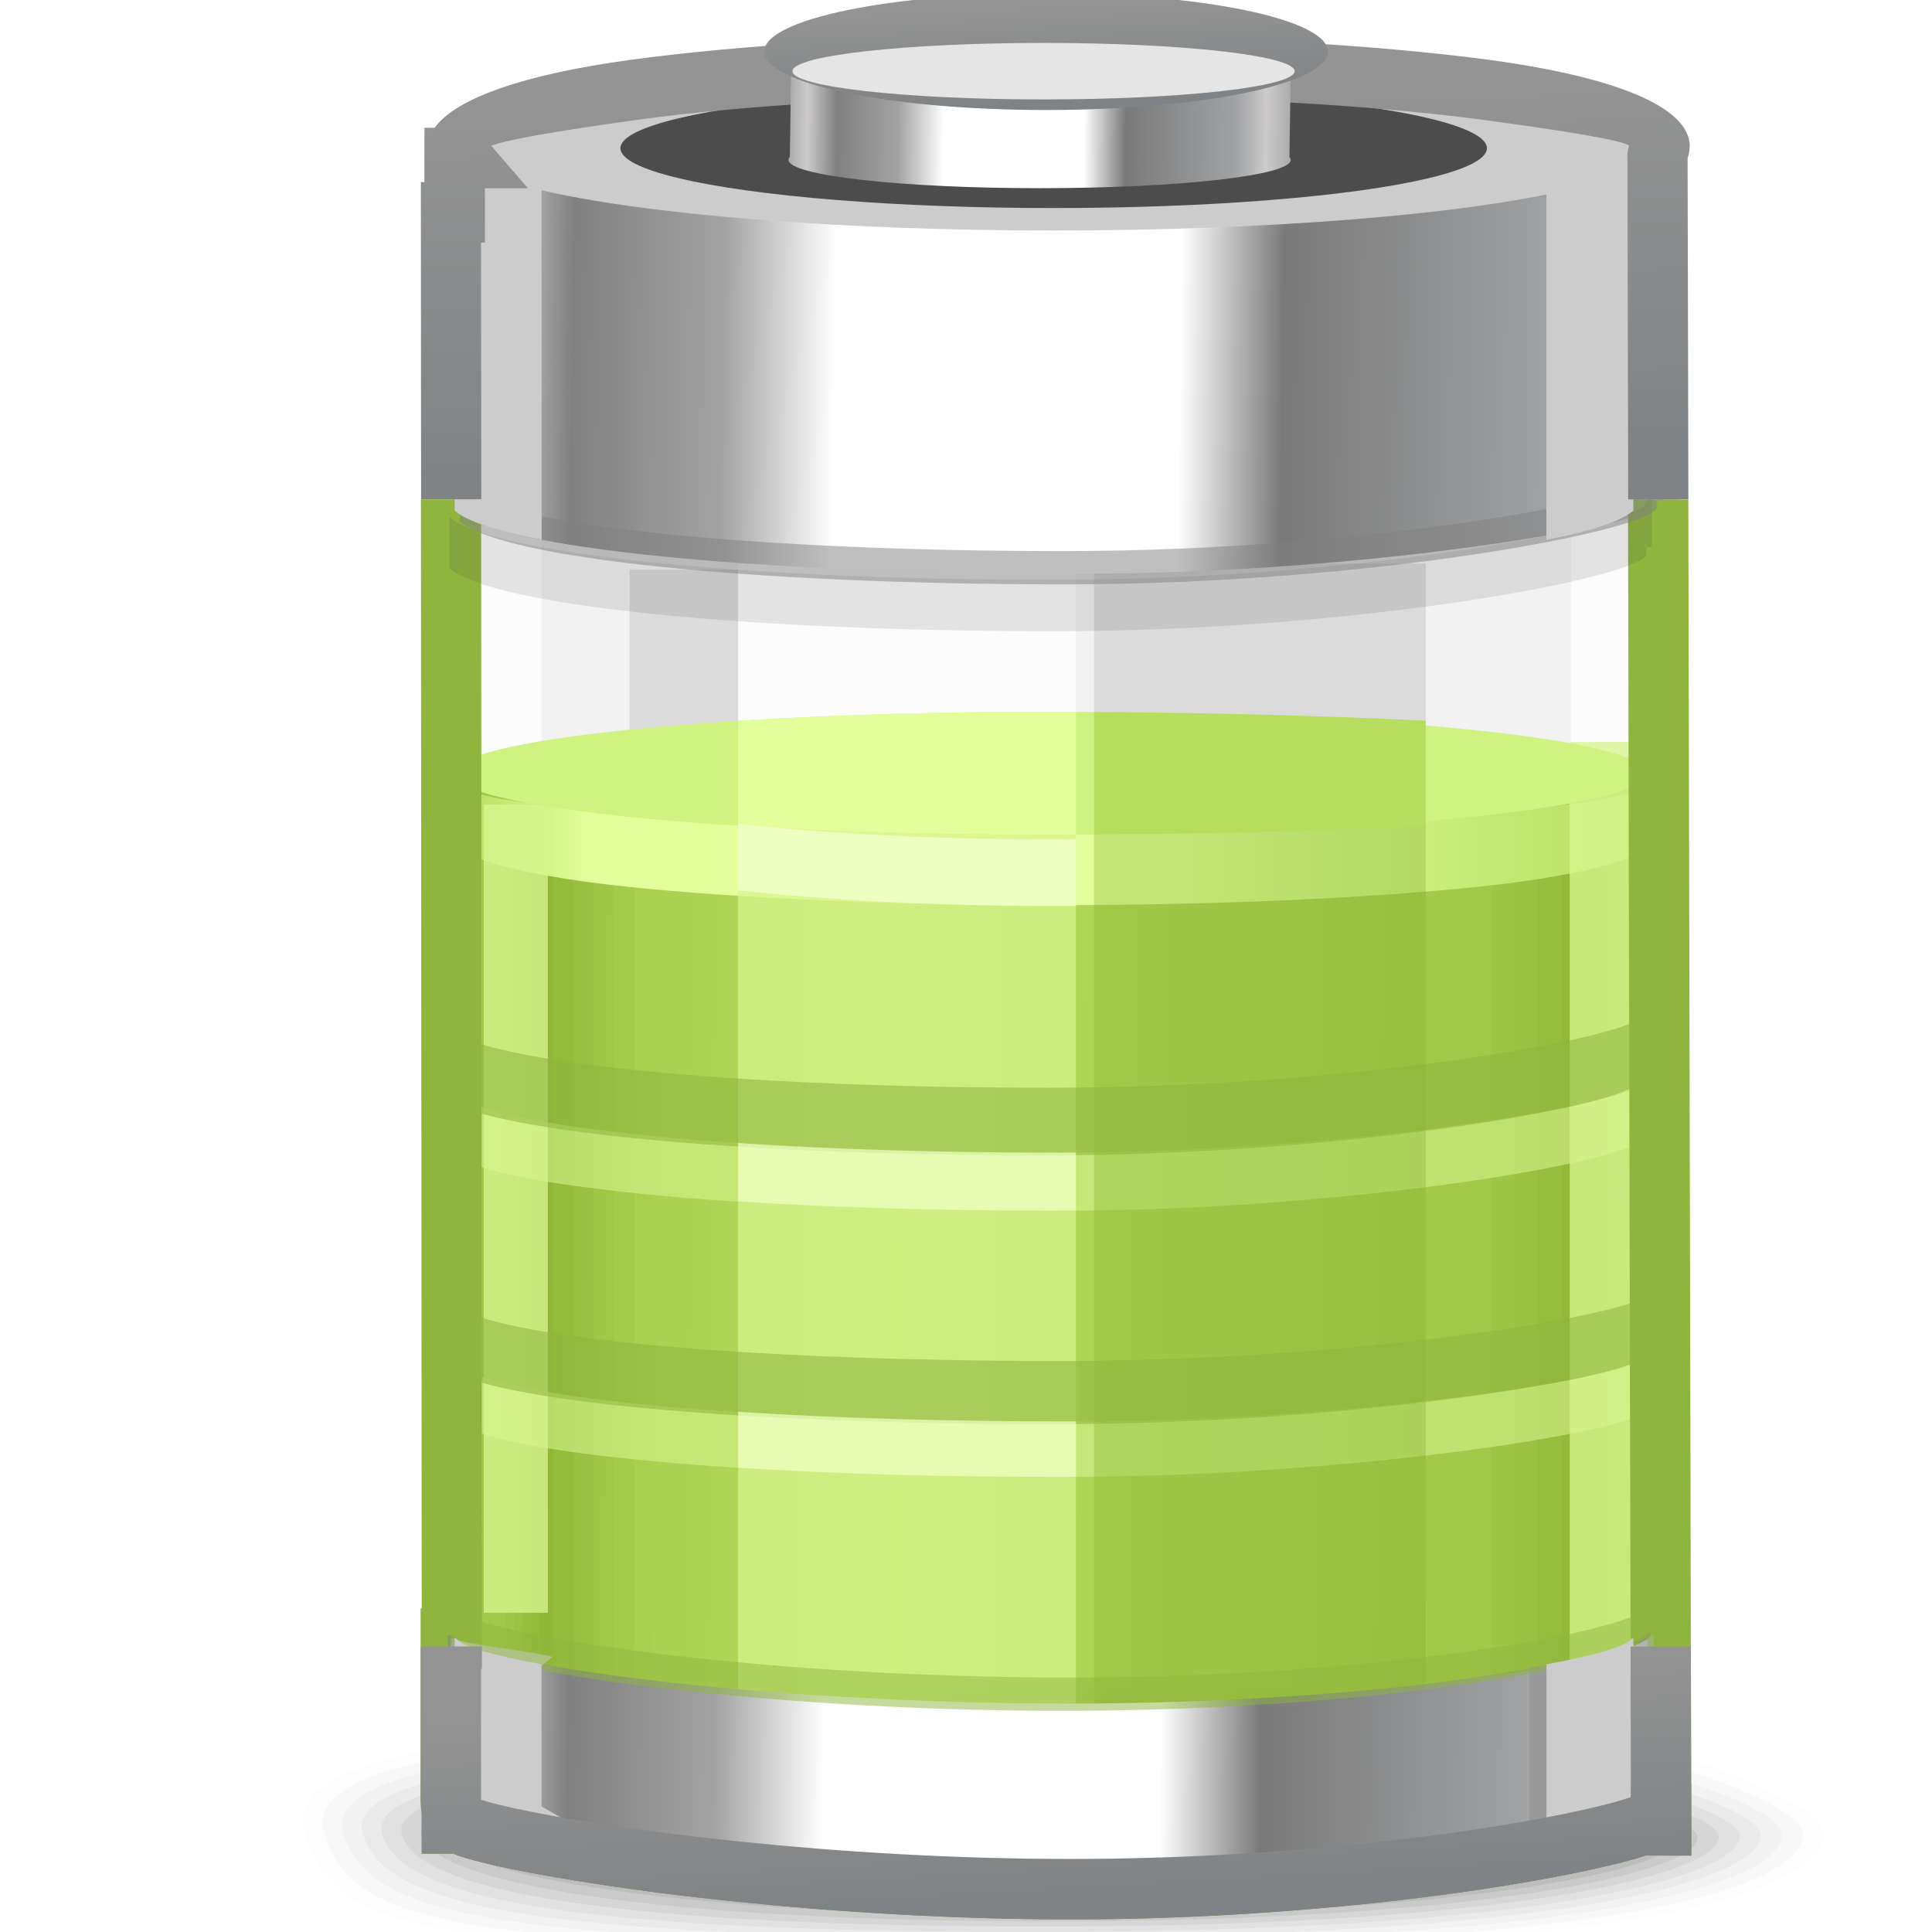 <?xml version="1.0" encoding="UTF-8" standalone="no"?>
<!-- Creator: CorelDRAW -->

<svg
   xmlns:dc="http://purl.org/dc/elements/1.1/"
   xmlns:cc="http://creativecommons.org/ns#"
   xmlns:rdf="http://www.w3.org/1999/02/22-rdf-syntax-ns#"
   xmlns:svg="http://www.w3.org/2000/svg"
   xmlns="http://www.w3.org/2000/svg"
   xmlns:xlink="http://www.w3.org/1999/xlink"
   xmlns:sodipodi="http://sodipodi.sourceforge.net/DTD/sodipodi-0.dtd"
   xmlns:inkscape="http://www.inkscape.org/namespaces/inkscape"
   xml:space="preserve"
   width="32px"
   height="32px"
   style="shape-rendering:geometricPrecision; text-rendering:geometricPrecision; image-rendering:optimizeQuality; fill-rule:evenodd; clip-rule:evenodd"
   viewBox="0 0 32 32"
   id="svg3126"
   version="1.1"
   inkscape:version="0.48.1 r9760"
   sodipodi:docname="preferences-system-power-management.svg"><sodipodi:namedview
   pagecolor="#ffffff"
   bordercolor="#666666"
   borderopacity="1"
   objecttolerance="10"
   gridtolerance="10"
   guidetolerance="10"
   inkscape:pageopacity="0"
   inkscape:pageshadow="2"
   inkscape:window-width="646"
   inkscape:window-height="480"
   id="namedview3314"
   showgrid="false"
   inkscape:zoom="8.3125"
   inkscape:cx="16"
   inkscape:cy="16"
   inkscape:window-x="0"
   inkscape:window-y="24"
   inkscape:window-maximized="0"
   inkscape:current-layer="svg3126" />
 <defs
   id="defs3128">
  <style
   type="text/css"
   id="style3130">
   
    .fil22 {fill:#4C4C4C}
    .fil36 {fill:#999999}
    .fil19 {fill:#B7DD5F}
    .fil21 {fill:#CCCCCC}
    .fil18 {fill:#D0F280}
    .fil20 {fill:#E3FF9C}
    .fil43 {fill:#E5E5E5}
    .fil38 {fill:#EEFFC2}
    .fil23 {fill:#8FB53F;fill-rule:nonzero}
    .fil25 {fill:#191919;fill-opacity:0}
    .fil6 {fill:#82AB2B;fill-opacity:0}
    .fil26 {fill:#191919;fill-opacity:0.008}
    .fil27 {fill:#191919;fill-opacity:0.02}
    .fil28 {fill:#191919;fill-opacity:0.027}
    .fil29 {fill:#191919;fill-opacity:0.035}
    .fil7 {fill:#82AB2B;fill-opacity:0.035}
    .fil30 {fill:#191919;fill-opacity:0.043}
    .fil31 {fill:#191919;fill-opacity:0.055}
    .fil32 {fill:#191919;fill-opacity:0.063}
    .fil33 {fill:#191919;fill-opacity:0.071}
    .fil8 {fill:#82AB2B;fill-opacity:0.075}
    .fil34 {fill:#191919;fill-opacity:0.078}
    .fil9 {fill:#82AB2B;fill-opacity:0.11}
    .fil3 {fill:#333333;fill-opacity:0.122}
    .fil10 {fill:#82AB2B;fill-opacity:0.145}
    .fil11 {fill:#82AB2B;fill-opacity:0.184}
    .fil12 {fill:#82AB2B;fill-opacity:0.22}
    .fil16 {fill:#82AB2B;fill-opacity:0.322}
    .fil24 {fill:#7F7F7F;fill-opacity:0.502}
    .fil37 {fill:#8FB53F;fill-opacity:0.502}
    .fil0 {fill:#E5E5E5;fill-opacity:0.502}
    .fil44 {fill:#8FB53F;fill-opacity:0.58}
    .fil13 {fill:#D7F48E;fill-opacity:0.58}
    .fil17 {fill:#D7F48E;fill-opacity:0.729}
    .fil45 {fill:#EEFFC2;fill-opacity:0.729}
    .fil2 {fill:white;fill-opacity:0.761}
    .fil15 {fill:#D7F48E;fill-opacity:0.78}
    .fil1 {fill:white;fill-opacity:0.78}
    .fil4 {fill:url(#id0)}
    .fil40 {fill:url(#id1)}
    .fil35 {fill:url(#id2)}
    .fil5 {fill:url(#id3)}
    .fil42 {fill:url(#id4)}
    .fil41 {fill:url(#id5)}
    .fil14 {fill:url(#id6);fill-rule:nonzero}
    .fil39 {fill:url(#id7);fill-rule:nonzero}
    .fil46 {fill:url(#id8);fill-rule:nonzero}
   
  </style>
  <linearGradient
   id="id0"
   gradientUnits="userSpaceOnUse"
   x1="27.995"
   y1="6.18"
   x2="7.472"
   y2="5.889">
   <stop
   offset="0"
   style="stop-color:#CCCCCC"
   id="stop3133" />
   <stop
   offset="0.071"
   style="stop-color:#CCCACA"
   id="stop3135" />
   <stop
   offset="0.11"
   style="stop-color:#A0A2A4"
   id="stop3137" />
   <stop
   offset="0.329"
   style="stop-color:#7A7A7A"
   id="stop3139" />
   <stop
   offset="0.412"
   style="stop-color:white"
   id="stop3141" />
   <stop
   offset="0.69"
   style="stop-color:white"
   id="stop3143" />
   <stop
   offset="0.78"
   style="stop-color:#A3A3A3"
   id="stop3145" />
   <stop
   offset="0.902"
   style="stop-color:gray"
   id="stop3147" />
   <stop
   offset="0.961"
   style="stop-color:#CCCACA"
   id="stop3149" />
   <stop
   offset="1"
   style="stop-color:#A8A8A8"
   id="stop3151" />
  </linearGradient>
  <linearGradient
   id="id1"
   gradientUnits="userSpaceOnUse"
   x1="21.392"
   y1="2.158"
   x2="13.046"
   y2="2.085">
   <stop
   offset="0"
   style="stop-color:#ABABAB"
   id="stop3154" />
   <stop
   offset="0.051"
   style="stop-color:#CCCACA"
   id="stop3156" />
   <stop
   offset="0.11"
   style="stop-color:#A0A2A4"
   id="stop3158" />
   <stop
   offset="0.329"
   style="stop-color:#7A7A7A"
   id="stop3160" />
   <stop
   offset="0.412"
   style="stop-color:white"
   id="stop3162" />
   <stop
   offset="0.69"
   style="stop-color:white"
   id="stop3164" />
   <stop
   offset="0.78"
   style="stop-color:#A3A3A3"
   id="stop3166" />
   <stop
   offset="0.902"
   style="stop-color:gray"
   id="stop3168" />
   <stop
   offset="0.961"
   style="stop-color:#CCCACA"
   id="stop3170" />
   <stop
   offset="1"
   style="stop-color:#A8A8A8"
   id="stop3172" />
  </linearGradient>
  <linearGradient
   id="id2"
   gradientUnits="userSpaceOnUse"
   xlink:href="#id1"
   x1="27.461"
   y1="29.274"
   x2="7.445"
   y2="29.105">
  </linearGradient>
  <linearGradient
   id="id3"
   gradientUnits="userSpaceOnUse"
   x1="8.384"
   y1="21.345"
   x2="26.477"
   y2="21.537">
   <stop
   offset="0"
   style="stop-color:#A2C849"
   id="stop3176" />
   <stop
   offset="0.341"
   style="stop-color:#B7DD5F"
   id="stop3178" />
   <stop
   offset="0.859"
   style="stop-color:#A2C849"
   id="stop3180" />
   <stop
   offset="1"
   style="stop-color:#A2C849"
   id="stop3182" />
  </linearGradient>
  <linearGradient
   id="id4"
   gradientUnits="userSpaceOnUse"
   x1="17.36"
   y1="1.697"
   x2="17.291"
   y2="0.009">
   <stop
   offset="0"
   style="stop-color:#808385"
   id="stop3185" />
   <stop
   offset="1"
   style="stop-color:#949494"
   id="stop3187" />
  </linearGradient>
  <linearGradient
   id="id5"
   gradientUnits="userSpaceOnUse"
   xlink:href="#id4"
   x1="17.308"
   y1="1.308"
   x2="17.212"
   y2="0.575">
  </linearGradient>
  <linearGradient
   id="id6"
   gradientUnits="userSpaceOnUse"
   x1="7.634"
   y1="14.051"
   x2="27.244"
   y2="14.051">
   <stop
   offset="0"
   style="stop-color:#B7DD5F"
   id="stop3191" />
   <stop
   offset="0.11"
   style="stop-color:#E3FF9C"
   id="stop3193" />
   <stop
   offset="0.612"
   style="stop-color:#E3FF9C"
   id="stop3195" />
   <stop
   offset="1"
   style="stop-color:#B7DD5F"
   id="stop3197" />
  </linearGradient>
  <linearGradient
   id="id7"
   gradientUnits="userSpaceOnUse"
   xlink:href="#id4"
   x1="17.582"
   y1="7.528"
   x2="17.374"
   y2="1.331">
  </linearGradient>
  <linearGradient
   id="id8"
   gradientUnits="userSpaceOnUse"
   xlink:href="#id4"
   x1="17.595"
   y1="31.353"
   x2="17.387"
   y2="27.705">
  </linearGradient>
 </defs>
 <g
   id="Слой_x0020_1">
  <polygon
   class="fil0"
   points="7.468,3.516 27.388,3.467 27.388,30.268 7.487,30.2 "
   id="polygon3203" />
  <polygon
   class="fil1"
   points="27.113,8.23 26.02,8.23 26.02,27.679 27.113,27.679 "
   id="polygon3205" />
  <polygon
   class="fil1"
   points="8.971,8.03 7.531,8.03 7.531,27.479 8.971,27.479 "
   id="polygon3207" />
  <polygon
   class="fil2"
   points="12.225,9.334 17.82,9.334 17.82,28.781 12.225,28.781 "
   id="polygon3209" />
  <polygon
   class="fil3"
   points="18.12,9.334 23.615,9.334 23.615,28.781 18.12,28.781 "
   id="polygon3211" />
  <polygon
   class="fil3"
   points="10.427,9.434 12.225,9.434 12.225,28.883 10.427,28.883 "
   id="polygon3213" />
  <path
   class="fil4"
   d="M27.807 8.11c0.024,0.037 0.037,-0.262 0.037,0.111 0,0.372 -4.799,1.283 -10.068,1.283 -5.268,0 -9.539,-0.426 -10.245,-1.045l0 -5.843 20.407 -0.05 0 5.544 -0.13 0z"
   id="path3215" />
  <polygon
   class="fil5"
   points="7.474,12.614 27.388,12.614 27.388,30.268 7.487,30.2 "
   id="polygon3217" />
  <polygon
   class="fil6"
   points="27.513,13.594 23.916,13.594 23.916,28.832 27.513,28.832 "
   id="polygon3219" />
  <g
   id="_289365744">
   <path
   id="_289342696"
   class="fil7"
   d="M27.345 13.594c-1.013,0 -2.026,0 -3.039,0 0,5.078 0,10.157 0,15.237 1.013,0 2.026,0 3.039,0 0,-5.08 0,-10.159 0,-15.237z" />
   <path
   id="_103220632"
   class="fil8"
   d="M27.177 13.594c-0.827,0 -1.655,0 -2.482,0 0,5.078 0,10.157 0,15.237 0.827,0 1.655,0 2.482,0 0,-5.08 0,-10.159 0,-15.237z" />
   <path
   id="_103221328"
   class="fil9"
   d="M27.011 13.594c-0.643,0 -1.284,0 -1.925,0 0,5.078 0,10.157 0,15.237 0.641,0 1.283,0 1.925,0 0,-5.08 0,-10.159 0,-15.237z" />
   <path
   id="_103221664"
   class="fil10"
   d="M26.843 13.594c-0.457,0 -0.912,0 -1.368,0 0,5.078 0,10.157 0,15.237 0.456,0 0.911,0 1.368,0 0,-5.08 0,-10.159 0,-15.237z" />
   <path
   id="_103219936"
   class="fil11"
   d="M26.675 13.594c-0.27,0 -0.541,0 -0.81,0 0,5.078 0,10.157 0,15.237 0.269,0 0.54,0 0.81,0 0,-5.08 0,-10.159 0,-15.237z" />
  </g>
  <polygon
   class="fil12"
   points="26.508,13.594 26.255,13.594 26.255,28.832 26.508,28.832 "
   id="polygon3227" />
  <polygon
   class="fil6"
   points="8.08,13.344 11.176,13.344 11.176,28.582 8.08,28.582 "
   id="polygon3229" />
  <g
   id="_289370928">
   <path
   id="_102996496"
   class="fil7"
   d="M8.226 13.344c0.873,0 1.745,0 2.616,0 0,5.078 0,10.157 0,15.237 -0.872,0 -1.743,0 -2.616,0 0,-5.08 0,-10.159 0,-15.237z" />
   <path
   id="_102995704"
   class="fil8"
   d="M8.37 13.344c0.712,0 1.426,0 2.137,0 0,5.078 0,10.157 0,15.237 -0.711,0 -1.424,0 -2.137,0 0,-5.08 0,-10.159 0,-15.237z" />
   <path
   id="_102995920"
   class="fil9"
   d="M8.514 13.344c0.553,0 1.106,0 1.657,0 0,5.078 0,10.157 0,15.237 -0.552,0 -1.104,0 -1.657,0 0,-5.08 0,-10.159 0,-15.237z" />
   <path
   id="_103219720"
   class="fil10"
   d="M8.658 13.344c0.393,0 0.785,0 1.178,0 0,5.078 0,10.157 0,15.237 -0.392,0 -0.784,0 -1.178,0 0,-5.08 0,-10.159 0,-15.237z" />
   <path
   id="_103221064"
   class="fil11"
   d="M8.802 13.344c0.233,0 0.467,0 0.698,0 0,5.078 0,10.157 0,15.237 -0.232,0 -0.465,0 -0.698,0 0,-5.08 0,-10.159 0,-15.237z" />
  </g>
  <polygon
   class="fil12"
   points="8.945,13.344 9.163,13.344 9.163,28.582 8.945,28.582 "
   id="polygon3237" />
  <path
   class="fil13"
   d="M27.297 18.471l0 0.013 0 0.059c0.033,0 0.065,0 0.098,0l0 -0.248 0 -0.012 0 -0.005 0 -0.012 0 -0.004 0 -0.013 0 -0.004 0 -0.013 0 -0.004 0 -0.013 0 -0.004 0 -0.012 0 -0.004 0 -0.013 0 -0.004 0 -0.013 0 -0.004 0 -0.013 0 -0.004 0 -0.013 0 -0.002 0 -0.014 0 -0.002 0 -0.014 0 -0.002 0 -0.014 0 -0.002 0 -0.013 0 -0.004 0 -0.013 0 -0.002 0 -0.014 0 -0.002 0 -0.014 0 -0.248c-0.041,0 -0.084,0 -0.126,0 0.024,0.034 0.037,-0.248 0.037,0.104 0,0.026 -0.026,0.054 -0.076,0.085 -0.02,0 -0.04,0 -0.06,0 0.02,0.031 0.033,-0.194 0.035,0.017 -0.702,0.391 -5.022,1.113 -9.727,1.113 -5.143,0 -9.312,-0.403 -10.001,-0.99l0 0.248 0 0.011c-0.039,-0.024 -0.072,-0.045 -0.1,-0.069l0 0.248 0 0.012 0 0.005 0 0.012 0 0.005 0 0.012 0 0.004 0 0.013 0 0.004 0 0.013 0 0.004 0 0.012 0 0.005 0 0.012 0 0.004 0 0.013 0 0.004 0 0.013 0 0.004 0 0.013 0 0.004 0 0.012 0 0.005 0 0.012 0 0.004 0 0.013 0 0.004 0 0.013 0 0.004 0 0.012 0 0.005 0 0.012 0 0.004 0 0.013 0 0.248c0.689,0.586 4.859,0.99 10.002,0.99 5.14,0 9.826,-0.862 9.826,-1.214 0,-0.03 0,-0.06 0,-0.089 0.008,-0.006 0.017,-0.011 0.025,-0.015 0.022,0 0.044,0 0.067,0 0,-0.019 0,-0.039 0,-0.059 0.005,-0.009 0.008,-0.018 0.008,-0.026 0,-0.164 -0.004,-0.191 -0.008,-0.176zm-19.786 4.81l0 -0.013 0 -0.002 0 -0.013 0 -0.002 0 -0.013 0 -0.002 0 -0.013 0 -0.002 0 -0.013 0 -0.002 0 -0.013 0 -0.002 0 -0.013 0 -0.002 0 -0.013 0 -0.002 0 -0.013 0 -0.002 0 -0.013 0 -0.002 0 -0.013 0 -0.002 0 -0.013 0 -0.002 0 -0.013 0 -0.002 0 -0.013 0 -0.002 0 -0.013 0 -0.002 0 -0.013 0 -0.248c0.028,0.022 0.06,0.043 0.099,0.065 0,-0.082 0,-0.164 0,-0.243 0.69,0.552 4.859,0.931 10.001,0.931 4.705,0 9.024,-0.678 9.727,-1.049 -0.001,-0.196 -0.015,0.017 -0.035,-0.013 0.02,0 0.04,0 0.061,0 0.048,-0.03 0.073,-0.058 0.073,-0.08 0,-0.333 -0.012,-0.066 -0.034,-0.099 0.041,0 0.084,0 0.126,0l0 0.248 0 0.014 0 0.001 0 0.014 0 0.001 0 0.014 0 0.001 0 0.014 0 0.001 0 0.014 0 0.001 0 0.014 0 0.001 0 0.014 0 0.001 0 0.014 0 0.001 0 0.014 0 0.001 0 0.014 0 0.001 0 0.014 0 0.001 0 0.014 0 0.001 0 0.014 0 0.001 0 0.014 0 0.001 0 0.014 0 0.001 0 0.014 0 0.248c-0.033,0 -0.066,0 -0.1,0 0,-0.024 0,-0.045 0,-0.067 0.006,-0.015 0.008,0.009 0.008,0.165 0,0.007 -0.002,0.015 -0.008,0.024 0,0.019 0,0.038 0,0.057 -0.021,0 -0.044,0 -0.065,0 -0.009,0.005 -0.018,0.008 -0.026,0.013 0,0.028 0,0.057 0,0.085 0,0.332 -4.684,1.145 -9.826,1.145 -5.143,0 -9.312,-0.38 -10.001,-0.933l0 -0.248z"
   id="path3239" />
  <path
   class="fil14"
   d="M27.651 13.108c0,0.2 -0.215,0.38 -0.608,0.537l0.608 0c0,0.478 -1.22,0.842 -3.19,1.045 -1.806,0.187 -4.291,0.302 -7.022,0.302 -2.731,0 -5.216,-0.116 -7.021,-0.302 -1.97,-0.203 -3.193,-0.567 -3.193,-1.045l0.608 0c-0.395,-0.157 -0.608,-0.337 -0.608,-0.537l0.657 0c0,0.085 0.995,0.23 2.601,0.395 1.769,0.183 4.229,0.296 6.956,0.296 2.726,0 5.186,-0.113 6.956,-0.296 1.606,-0.164 2.601,-0.309 2.601,-0.395l0.656 0z"
   id="path3241" />
  <polygon
   class="fil15"
   points="26,12.29 27.113,12.29 27.113,27.679 26,27.679 "
   id="polygon3243" />
  <polygon
   class="fil15"
   points="8.013,13.326 8.013,26.712 9.074,26.712 9.074,13.326 "
   id="polygon3245" />
  <polygon
   class="fil16"
   points="18.12,12.314 23.615,12.314 23.615,28.781 18.12,28.781 "
   id="polygon3247" />
  <polygon
   class="fil17"
   points="17.82,12.314 17.82,28.781 12.225,28.781 12.225,12.314 "
   id="polygon3249" />
  <ellipse
   class="fil18"
   cx="17.388"
   cy="12.808"
   rx="9.885"
   ry="1.019"
   id="ellipse3251" />
  <path
   class="fil19"
   d="M18.12 11.793c2.002,0.012 3.871,0.064 5.496,0.145l0 1.741c-1.625,0.082 -3.494,0.132 -5.496,0.144l0 -2.03z"
   id="path3253" />
  <path
   class="fil20"
   d="M17.389 11.789l0.432 0.001 0 2.035 -0.432 0.001c-1.892,0 -3.66,-0.054 -5.164,-0.15l0 -1.737c1.504,-0.094 3.272,-0.15 5.164,-0.15z"
   id="path3255" />
  <ellipse
   class="fil21"
   cx="17.452"
   cy="2.455"
   rx="9.869"
   ry="1.363"
   id="ellipse3257" />
  <ellipse
   class="fil22"
   cx="17.452"
   cy="2.455"
   rx="7.176"
   ry="0.991"
   id="ellipse3259" />
  <path
   class="fil23"
   d="M27.964 8.269l0.047 21.285 0.002 0 0 0.021 0 0.021 0 0.021 0 0.02 0 0.02 0 0.141 0 0.015 0 0.422 0 0.5 -0.501 -0.001 -0.257 -0.001 -0.13 0.043 -0.014 0.004c-0.731,0.211 -2.302,0.522 -4.342,0.739 -1.478,0.158 -3.202,0.272 -5.032,0.272 -1.975,0 -3.898,-0.125 -5.533,-0.293 -2.319,-0.237 -4.069,-0.572 -4.614,-0.763l-0.025 -0.011 -0.054 -0.022 -0.025 0 -0.501 0 0 -0.501 0 -0.172 -0.006 -0.035 -0.006 -0.058 -0.005 -0.099 -0.002 -0.024 0 -2.673 0 -0.501 0.019 0 -0.017 -23.121 0.004 4.753 0.997 0 0.013 18.869 0.001 0.501 -0.015 0 0 2.169c0.549,0.176 2.171,0.475 4.337,0.697 1.582,0.162 3.461,0.283 5.431,0.283 1.817,0 3.499,-0.11 4.925,-0.262 1.973,-0.21 3.466,-0.502 4.158,-0.7l0.191 -0.061 0 -0.106 0 -0.02 0 -0.02 0 -0.021 0 -0.021 0 -0.021 0.002 0 -0.06 -27.02 0.013 5.736 0.997 0z"
   id="path3261" />
  <path
   class="fil3"
   d="M7.442 9.108l0 -0.25 0 -0.3c0.689,0.619 4.858,1.045 10.001,1.045 5.143,0 9.827,-0.911 9.827,-1.284 0,-0.372 -0.013,-0.073 -0.035,-0.109l0.126 0 0 0.299 0 0.252 0 0.3 -0.126 0c0.022,0.037 0.035,-0.262 0.035,0.11 0,0.373 -4.684,1.284 -9.827,1.284 -5.143,0 -9.312,-0.425 -10.001,-1.047l0 -0.3z"
   id="path3263" />
  <path
   class="fil24"
   d="M27.41 8.286c0.022,0.035 0.037,-0.263 0.037,0.109 0,0.373 -4.686,1.284 -9.827,1.284 -5.143,0 -9.312,-0.426 -10.002,-1.045l0 -0.553c0.69,0.621 4.859,1.047 10.002,1.047 5.142,0 9.827,-0.909 9.827,-1.283 0,-0.373 -0.014,-0.074 -0.037,-0.11l0.128 0 0 0.552 -0.128 0z"
   id="path3265" />
  <g
   id="_289338952">
   <path
   id="_289339552"
   class="fil25"
   d="M17.394 27.815c7.413,-0.563 13.165,1.788 13.165,2.528 0,0.739 -1.263,2.025 -12.943,2.088 -11.684,0.061 -12.308,-0.347 -12.897,-2.088 -0.589,-1.74 5.261,-1.964 12.675,-2.528z" />
   <g
   id="g3269">
    <path
   id="_289343896"
   class="fil26"
   d="M17.416 28.021c7.192,-0.502 12.794,1.618 12.794,2.336 0,0.718 -1.612,1.93 -12.598,1.987 -10.988,0.054 -12.049,-0.39 -12.572,-1.996 -0.522,-1.61 5.182,-1.828 12.376,-2.327z" />
    <path
   id="_289341112"
   class="fil27"
   d="M17.438 28.226c6.972,-0.438 12.425,1.448 12.425,2.144 0,0.697 -1.961,1.838 -12.252,1.885 -10.291,0.051 -11.79,-0.429 -12.248,-1.905 -0.458,-1.474 5.103,-1.687 12.075,-2.124z" />
    <path
   id="_289344736"
   class="fil28"
   d="M17.46 28.43c6.752,-0.374 12.054,1.279 12.054,1.955 0,0.676 -2.31,1.742 -11.906,1.785 -9.597,0.041 -11.532,-0.474 -11.924,-1.817 -0.392,-1.343 5.023,-1.547 11.776,-1.923z" />
    <path
   id="_289340416"
   class="fil29"
   d="M17.481 28.637c6.532,-0.314 11.684,1.108 11.684,1.761 0,0.653 -2.659,1.65 -11.56,1.684 -8.904,0.035 -11.272,-0.515 -11.599,-1.726 -0.327,-1.21 4.944,-1.408 11.475,-1.72z" />
    <path
   id="_289341808"
   class="fil30"
   d="M17.504 28.842c6.311,-0.25 11.312,0.939 11.312,1.572 0,0.632 -3.007,1.554 -11.213,1.582 -8.208,0.027 -11.013,-0.556 -11.274,-1.635 -0.262,-1.076 4.865,-1.267 11.175,-1.519z" />
    <path
   id="_289342768"
   class="fil31"
   d="M17.524 29.046c6.091,-0.187 10.944,0.769 10.944,1.381 0,0.611 -3.356,1.46 -10.869,1.481 -7.511,0.021 -10.752,-0.599 -10.948,-1.544 -0.197,-0.945 4.786,-1.129 10.874,-1.318z" />
    <path
   id="_289342792"
   class="fil32"
   d="M17.547 29.253c5.868,-0.125 10.569,0.598 10.569,1.187 0,0.592 -3.703,1.368 -10.521,1.382 -6.816,0.014 -10.493,-0.64 -10.623,-1.454 -0.132,-0.811 4.706,-0.99 10.575,-1.115z" />
    <path
   id="_289340704"
   class="fil33"
   d="M17.569 29.457c5.648,-0.06 10.199,0.429 10.199,0.998 0,0.568 -4.053,1.272 -10.175,1.279 -6.123,0.007 -10.235,-0.683 -10.3,-1.362 -0.066,-0.68 4.627,-0.852 10.275,-0.915z" />
   </g>
   <path
   id="_289345072"
   class="fil34"
   d="M17.59 29.665c5.429,0 9.83,0.255 9.83,0.804 0,0.546 -4.401,1.179 -9.83,1.179 -5.427,0 -9.975,-0.724 -9.975,-1.271 0,-0.548 4.547,-0.712 9.975,-0.712z" />
  </g>
  <path
   class="fil24"
   d="M7.418 27.66l0 -0.569 0.086 0c0.28,0.436 4.962,1.146 10.133,1.146 5.172,0 9.377,-0.761 9.657,-1.197l0.044 0 0 2.656c0,0.305 0.018,0.465 -0.102,0.587l0 -0.037 0 -2.655 -0.044 0c-0.279,0.436 -4.485,1.198 -9.656,1.198 -5.1,0 -9.721,-0.691 -10.119,-1.129z"
   id="path3280" />
  <path
   class="fil35"
   d="M26.848 30.335c-1.221,0.353 -4.76,0.953 -9.11,0.953 -4.767,0 -9.093,-0.712 -9.982,-1.025 -0.211,-0.074 -0.288,-0.195 -0.288,-0.452l0 -2.672 0.086 0c0.28,0.41 4.962,1.077 10.134,1.077 5.172,0 9.376,-0.715 9.656,-1.124l0.044 0 0 2.496c0,0.469 0.051,0.576 -0.54,0.748z"
   id="path3282" />
  <path
   class="fil21"
   d="M9.154 27.443l-0.999 0.788 0.008 1.228 1.715 0.983c-0.182,-0.046 -2.022,0.061 -2.123,0.025 -0.107,-0.04 -0.18,-0.092 -0.224,-0.171l0 -3.154 0.022 0c0.054,0.084 1.246,0.203 1.6,0.301z"
   id="path3284" />
  <path
   class="fil36"
   d="M26.576 27.405l0 3.194c-0.361,0.077 -0.78,0.156 -1.248,0.232l0 -3.209c0.467,-0.069 0.886,-0.142 1.248,-0.216z"
   id="path3286" />
  <path
   class="fil37"
   d="M7.468 27.21l0 -0.571 0.085 0c0.28,0.436 4.962,1.146 10.134,1.146 5.171,0 9.377,-0.759 9.656,-1.197l0.044 0 0 2.656c0,0.305 0.019,0.467 -0.1,0.587l0 -0.037 0 -2.655 -0.045 0c-0.279,0.437 -4.484,1.198 -9.656,1.198 -5.099,0 -9.721,-0.691 -10.118,-1.128z"
   id="path3288" />
  <path
   class="fil38"
   d="M17.821 13.902l0 1.103 -0.383 0.001c-1.906,0 -3.693,-0.096 -5.214,-0.257l0 -1.102c1.507,0.163 3.294,0.256 5.214,0.256l0.383 -0.001z"
   id="path3290" />
  <path
   class="fil21"
   d="M8.971 8.94c-0.735,-0.141 -1.235,-0.304 -1.44,-0.482l0 -5.729 1.44 0 0 6.211zm-1.44 18.198l0 2.962c0.045,0.074 0.117,0.124 0.224,0.162 0.216,0.076 0.635,0.176 1.215,0.283l0 -2.979c-0.819,-0.15 -1.33,-0.301 -1.417,-0.429l-0.022 0z"
   id="path3292" />
  <path
   class="fil21"
   d="M25.613 8.94c0.735,-0.141 1.235,-0.304 1.44,-0.482l0 -5.729 -1.44 0 0 6.211zm1.44 18.198l0 2.962c-0.045,0.074 -0.117,0.124 -0.224,0.162 -0.216,0.076 -0.635,0.176 -1.215,0.283l0 -2.979c0.819,-0.15 1.33,-0.301 1.417,-0.429l0.022 0z"
   id="path3294" />
  <path
   class="fil39"
   d="M17.453 0.591c2.764,0 5.321,0.151 7.178,0.396 2.063,0.274 3.356,0.769 3.356,1.435l-0.006 0.071 -0.008 0.057 -0.021 0.07 0.013 5.651 -0.997 0 -0.013 -5.736 0.026 -0.122c-0.073,-0.08 -1.013,-0.242 -2.479,-0.436 -1.801,-0.237 -4.31,-0.384 -7.048,-0.384 -2.706,0 -5.15,0.151 -6.907,0.393 -1.312,0.181 -2.192,0.335 -2.41,0.429l0.607 0.703 -0.712 0 0 0.399 0 0.501 -0.064 0 0.004 4.252 -0.997 0 -0.004 -4.753 0 -0.501 0.059 0 0 -0.399 0 -0.501 0.17 0c0.358,-0.501 1.519,-0.887 3.209,-1.12 1.811,-0.249 4.304,-0.405 7.044,-0.405z"
   id="path3296" />
  <path
   class="fil40"
   d="M13.105 1.126l8.274 0 -0.022 1.476c0.014,0.015 0.022,0.032 0.022,0.047 0,0.259 -1.863,0.468 -4.16,0.468 -2.296,0 -4.159,-0.209 -4.159,-0.468 0,-0.017 0.007,-0.033 0.022,-0.05l0.022 -1.474z"
   id="path3298" />
  <ellipse
   class="fil41"
   cx="17.26"
   cy="0.941"
   rx="4.358"
   ry="0.506"
   id="ellipse3300" />
  <ellipse
   class="fil42"
   cx="17.326"
   cy="0.854"
   rx="4.668"
   ry="0.968"
   id="ellipse3302" />
  <ellipse
   class="fil43"
   cx="17.284"
   cy="1.179"
   rx="4.159"
   ry="0.468"
   id="ellipse3304" />
  <path
   class="fil44"
   d="M27.196 17.561c0.006,-0.018 0.008,0.008 0.008,0.174 0,0.008 -0.002,0.017 -0.008,0.026 0,0.02 0,0.04 0,0.06 -0.021,0 -0.044,0 -0.066,0 -0.008,0.005 -0.017,0.009 -0.025,0.014 0,0.031 0,0.06 0,0.089 0,0.353 -4.684,1.213 -9.826,1.213 -5.143,0 -9.312,-0.402 -10.001,-0.989l0 -0.413 0 -0.008 0 -0.008 0 -0.008 0 -0.007 0 -0.009 0 -0.007 0 -0.009 0 -0.007 0 -0.008 0 -0.008 0 -0.008 0 -0.007 0 -0.009 0 -0.413c0.027,0.022 0.06,0.045 0.099,0.067 0,-0.086 0,-0.171 0,-0.259 0.689,0.587 4.859,0.99 10.001,0.99 4.705,0 9.024,-0.721 9.727,-1.114 -0.001,-0.208 -0.015,0.017 -0.035,-0.014 0.02,0 0.04,0 0.06,0 0.05,-0.032 0.074,-0.06 0.074,-0.085 0,-0.353 -0.012,-0.07 -0.035,-0.104 0.043,0 0.085,0 0.128,0l0 0.413 0 0.009 0 0.007 0 0.009 0 0.006 0 0.011 0 0.006 0 0.011 0 0.006 0 0.009 0 0.007 0 0.009 0 0.006 0 0.011 0 0.413c-0.033,0 -0.066,0 -0.1,0 0,-0.024 0,-0.047 0,-0.07zm0.007 -0.344l0.001 -0.002c-0.001,-0.07 -0.004,-0.08 -0.008,-0.067 0,0.022 0,0.046 0,0.07l0.007 0z"
   id="path3306" />
  <path
   class="fil44"
   d="M27.331 22.101c0.006,-0.017 0.008,0.008 0.008,0.164 0,0.007 -0.002,0.017 -0.008,0.025 0,0.018 0,0.038 0,0.057 -0.022,0 -0.046,0 -0.066,0 -0.008,0.004 -0.018,0.007 -0.026,0.013 0,0.027 0,0.057 0,0.084 0,0.333 -4.684,1.145 -9.827,1.145 -5.14,0 -9.311,-0.38 -10,-0.933l0 -0.372 0 -0.012 0 -0.004 0 -0.012 0 -0.004 0 -0.012 0 -0.004 0 -0.012 0 -0.004 0 -0.012 0 -0.004 0 -0.012 0 -0.004 0 -0.012 0 -0.004 0 -0.012 0 -0.372c0.027,0.022 0.061,0.044 0.099,0.065 0,-0.082 0,-0.162 0,-0.243 0.69,0.552 4.859,0.932 10.001,0.932 4.705,0 9.025,-0.679 9.727,-1.049 -0.002,-0.197 -0.014,0.014 -0.035,-0.014 0.021,0 0.04,0 0.061,0 0.048,-0.03 0.074,-0.056 0.074,-0.08 0,-0.333 -0.013,-0.066 -0.035,-0.098 0.041,0 0.084,0 0.126,0l0 0.372 0 0.012 0 0.004 0 0.012 0 0.004 0 0.013 0 0.002 0 0.013 0 0.002 0 0.013 0 0.002 0 0.013 0 0.002 0 0.013 0 0.002 0 0.013 0 0.372c-0.033,0 -0.066,0 -0.099,0 0,-0.022 0,-0.046 0,-0.067zm0.001 -0.305l0.006 -0.018c-0.001,-0.053 -0.004,-0.06 -0.007,-0.05 0,0.021 0,0.045 0,0.067l0.001 0z"
   id="path3308" />
  <path
   class="fil45"
   d="M17.821 19.09l0 0.958 -0.443 0.002c-1.891,0 -3.65,-0.054 -5.153,-0.152l0 -0.966c1.525,0.103 3.32,0.159 5.253,0.159l0.344 -0.001zm-5.596 4.294c1.553,0.102 3.397,0.158 5.386,0.158l0.21 0 0 0.919 -0.309 0.001c-1.947,0 -3.755,-0.054 -5.287,-0.152l0 -0.926z"
   id="path3310" />
  <path
   class="fil46"
   d="M28.006 27.268l0.005 2.286 0.002 0 0 0.021 0 0.021 0 0.021 0 0.02 0 0.02 0 0.141 0 0.015 0 0.422 0 0.5 -0.501 -0.001 -0.257 -0.001 -0.13 0.043 -0.014 0.004c-0.731,0.211 -2.302,0.522 -4.342,0.739 -1.478,0.158 -3.202,0.272 -5.032,0.272 -1.975,0 -3.898,-0.125 -5.533,-0.293 -2.319,-0.237 -4.069,-0.572 -4.614,-0.763l-0.025 -0.011 -0.054 -0.022 -0.025 0 -0.501 0 0 -0.501 0 -0.172 -0.006 -0.035 -0.006 -0.058 -0.005 -0.099 -0.002 -0.024 0 -2.543 1.016 0 0.001 0.371 -0.015 0 0 2.169c0.549,0.176 2.171,0.475 4.337,0.697 1.582,0.162 3.461,0.283 5.431,0.283 1.817,0 3.499,-0.11 4.925,-0.262 1.973,-0.21 3.466,-0.502 4.158,-0.7l0.191 -0.061 0 -0.106 0 -0.02 0 -0.02 0 -0.021 0 -0.021 0 -0.021 0.002 0 -0.005 -2.286 0.997 0z"
   id="path3312" />
 </g>
</svg>